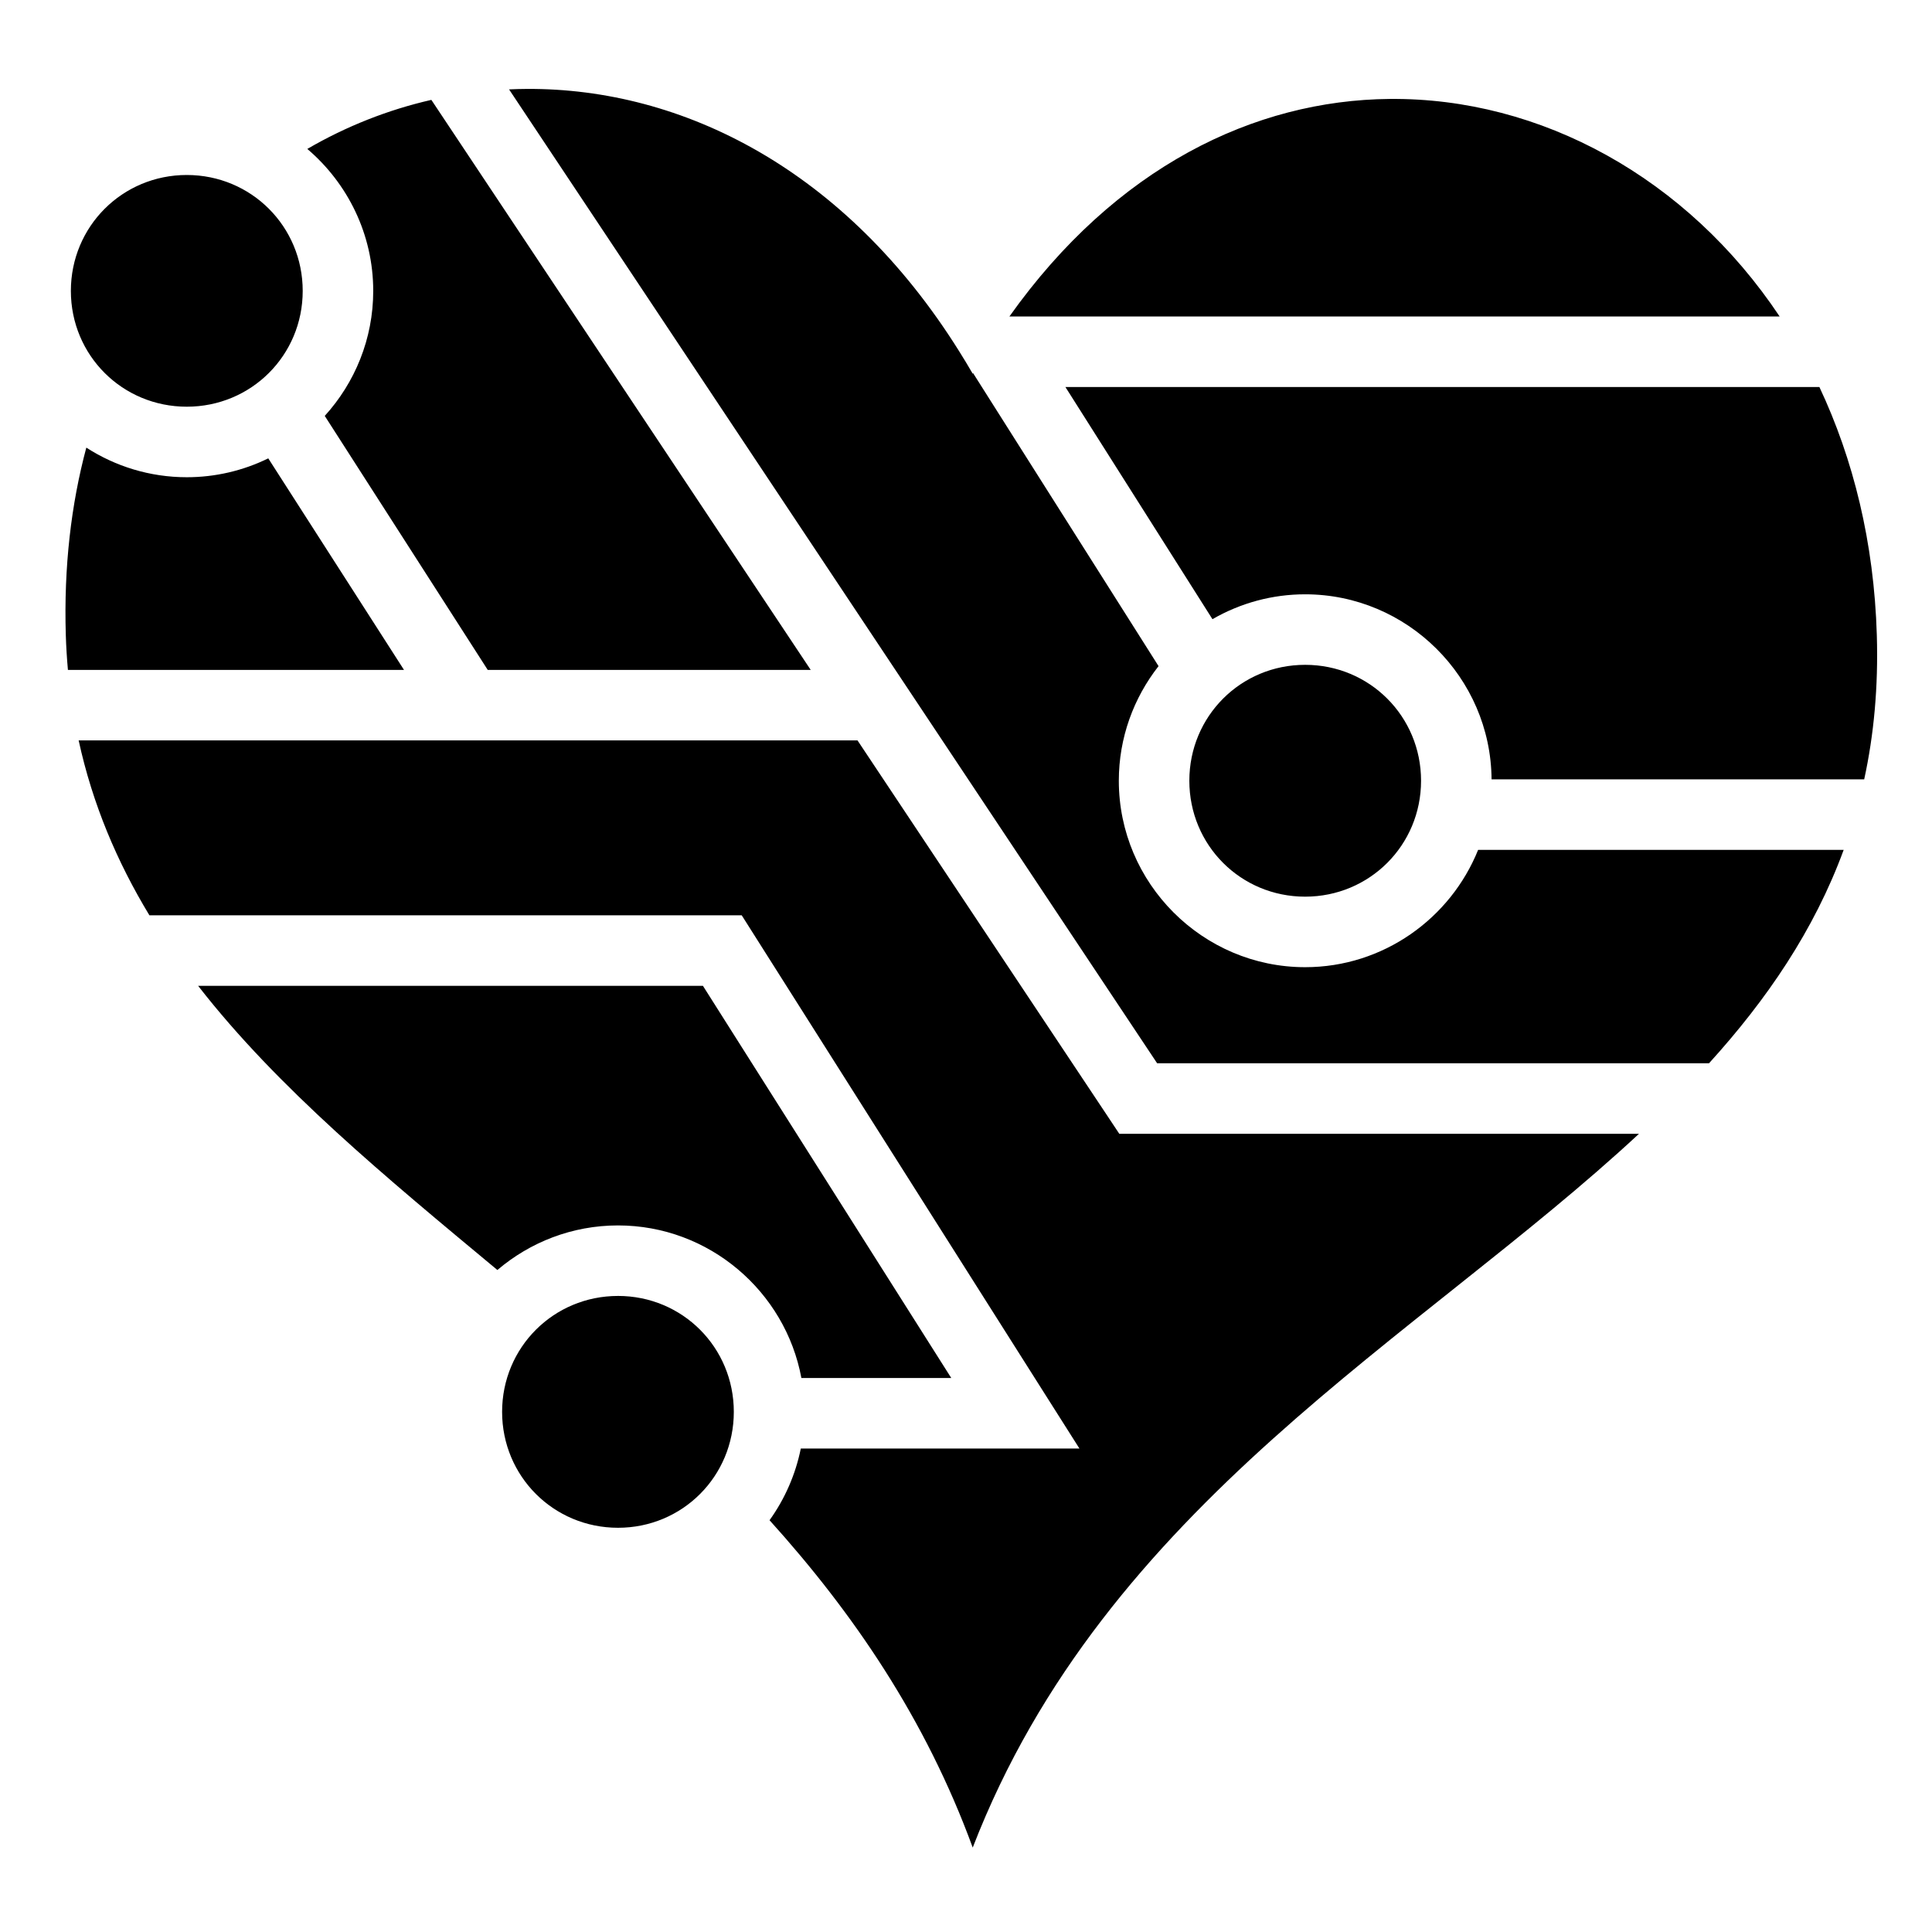 <svg width="392" height="392" viewBox="0 0 392 392" fill="none" xmlns="http://www.w3.org/2000/svg">
<path d="M106.9 18.041C105.691 18.047 104.491 18.08 103.287 18.136L234.783 215.739H346.755C358.508 202.795 368.097 188.74 374.081 172.435H299.91C294.308 186.346 280.665 196.241 264.81 196.241C244.005 196.241 227.007 179.218 227.007 158.413C227.007 149.658 230.031 141.586 235.069 135.157L197.435 75.703C197.412 75.743 197.387 75.782 197.363 75.822C196.466 74.275 195.54 72.743 194.588 71.228C171.538 34.413 138.483 17.869 106.901 18.042L106.9 18.041ZM281.965 20.074C254.507 20.325 226.344 33.898 204.805 64.216H361.089C342.347 36.086 312.599 19.791 281.964 20.075L281.965 20.074ZM87.522 20.265C78.721 22.274 70.234 25.63 62.351 30.219C70.522 37.17 75.727 47.522 75.727 59.024C75.727 68.763 71.996 77.667 65.893 84.386L98.958 135.92H164.491L87.522 20.265ZM37.898 35.505C24.826 35.505 14.379 45.952 14.379 59.025C14.379 72.097 24.826 82.519 37.898 82.519C50.971 82.519 61.419 72.097 61.419 59.025C61.419 45.953 50.971 35.505 37.898 35.505ZM216.17 78.524L246.006 125.633C251.72 122.324 258.207 120.583 264.81 120.585C285.52 120.585 302.481 137.452 302.637 158.124H378.243C380.214 149.084 381.119 139.374 380.804 128.839C380.241 110.039 376.028 93.115 369.151 78.523H216.171L216.17 78.524ZM17.513 90.822C14.435 102.321 12.931 115.031 13.351 128.839C13.424 131.246 13.575 133.598 13.781 135.922H81.97L54.431 93.001C49.285 95.523 43.629 96.832 37.898 96.829C30.403 96.829 23.408 94.618 17.514 90.822L17.513 90.822ZM264.81 134.893C251.738 134.893 241.315 145.339 241.315 158.412C241.315 171.484 251.738 181.932 264.811 181.932C277.883 181.932 288.331 171.484 288.331 158.412C288.331 145.339 277.883 134.892 264.811 134.892L264.81 134.893ZM15.959 150.229C18.786 163.197 23.758 174.884 30.314 185.712H150.493L152.598 189.037L212.055 282.922L219.016 293.904H162.481C161.423 299.148 159.261 304.107 156.14 308.451C173.109 327.257 187.787 348.702 197.364 374.869C224.28 305.24 287.808 271.608 332.545 230.047H227.104L224.975 226.839L173.989 150.23H15.959V150.229ZM40.195 200.02C56.421 220.868 78.32 238.886 100.919 257.681C107.529 252.051 116.085 248.637 125.395 248.637C143.859 248.637 159.349 262.038 162.6 279.597H193.011L142.621 200.02H40.195ZM125.394 262.945C112.323 262.945 101.876 273.391 101.876 286.463C101.876 299.536 112.323 309.983 125.396 309.983C138.467 309.983 148.89 299.536 148.89 286.463C148.89 273.391 138.466 262.943 125.393 262.943L125.394 262.945Z" fill="black"/>
</svg>
